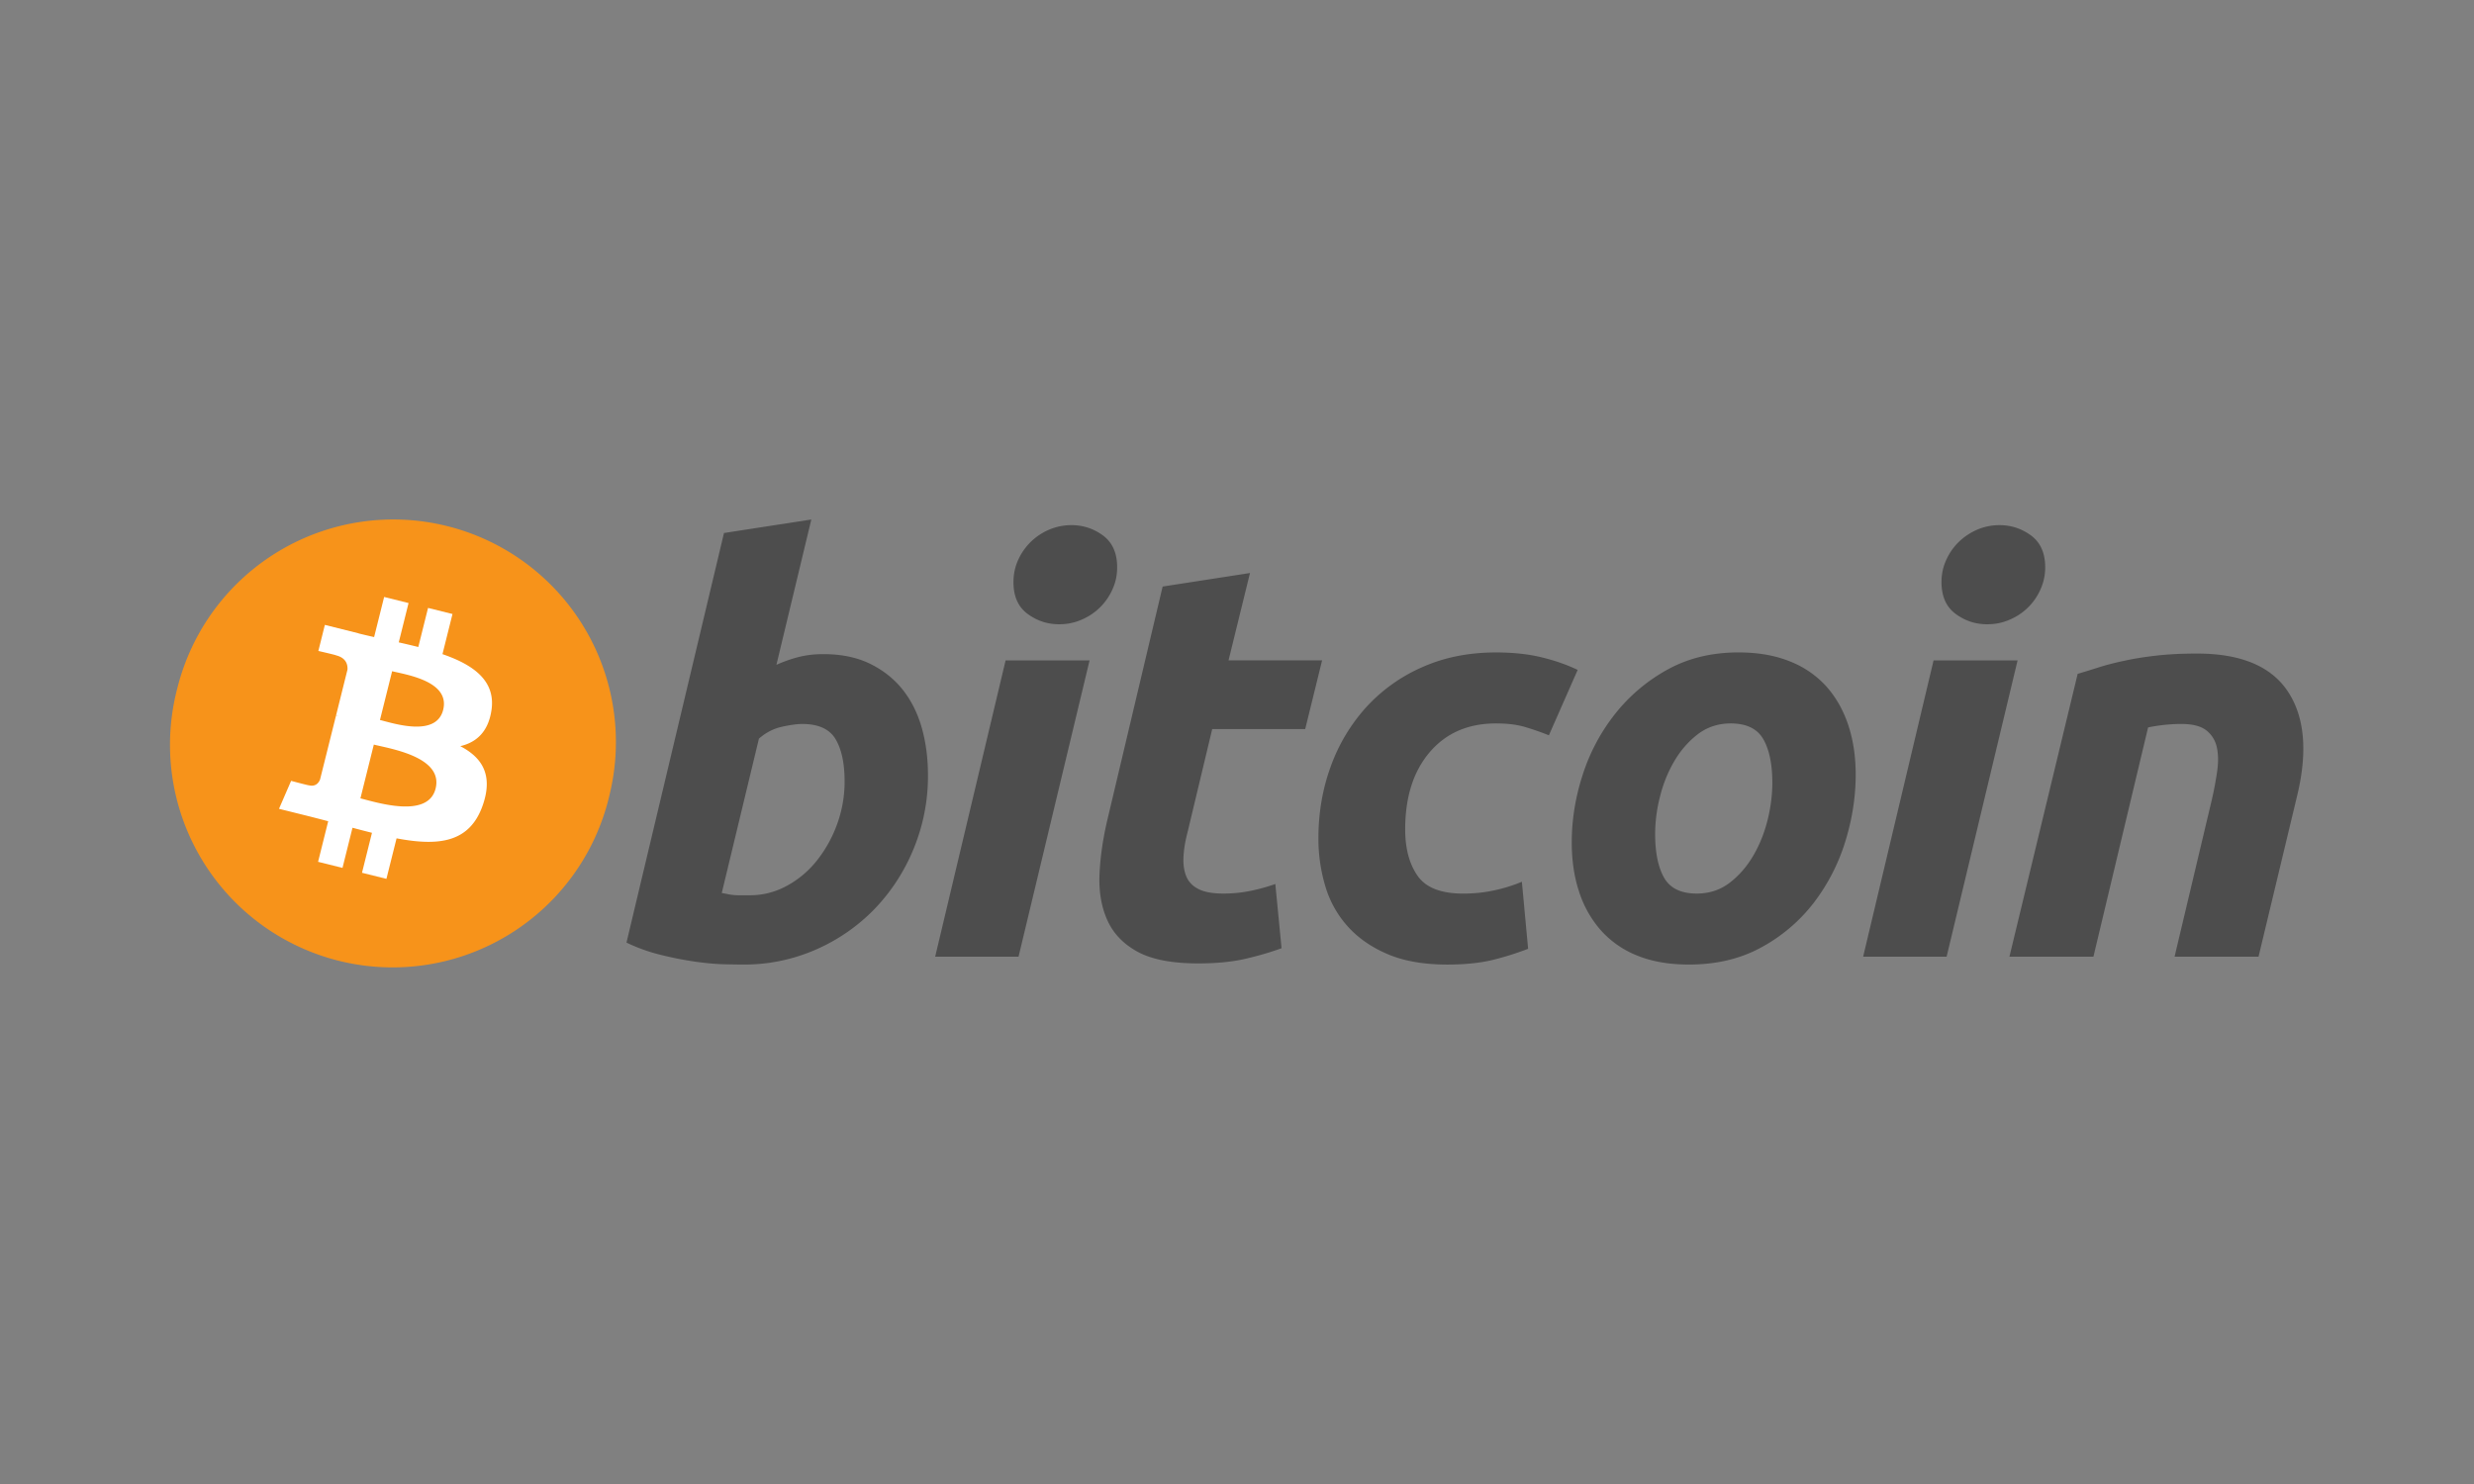 <svg xmlns="http://www.w3.org/2000/svg" width="100" height="60" fill="none"><rect width="100%" height="100%" fill="#808080" stroke="none"/><path fill="#F7931A" d="M24.628 32.177a8.998 8.998 0 1 1-17.46-4.353 8.996 8.996 0 1 1 17.46 4.353"/><path fill="#fff" d="M19.865 28.718c.179-1.198-.733-1.841-1.98-2.27l.405-1.623-.988-.246-.394 1.58c-.26-.065-.526-.127-.79-.187l.396-1.59-.987-.246-.405 1.622a33 33 0 0 1-.63-.148v-.005l-1.361-.34-.263 1.054s.733.168.717.178c.4.1.473.365.46.575l-.46 1.848a1 1 0 0 1 .102.033l-.104-.026-.646 2.589c-.048.121-.172.304-.452.234.01.015-.718-.179-.718-.179l-.49 1.13 1.285.32q.358.092.704.182l-.409 1.641.987.246.404-1.623q.404.109.787.204l-.403 1.616.987.246.41-1.638c1.683.319 2.95.19 3.482-1.333.43-1.226-.021-1.933-.907-2.394.645-.15 1.13-.573 1.26-1.45m-2.257 3.164c-.305 1.226-2.37.563-3.039.397l.542-2.174c.67.167 2.816.498 2.497 1.777m.306-3.182c-.279 1.116-1.997.549-2.555.41l.492-1.972c.558.14 2.353.399 2.063 1.562"/><path fill="#4D4D4D" d="M33.272 26.447q1.095 0 1.89.387.798.39 1.324 1.048.523.662.774 1.55.249.889.249 1.912a7.7 7.7 0 0 1-.58 2.973 7.7 7.7 0 0 1-1.583 2.438 7.45 7.45 0 0 1-2.37 1.639 7.2 7.2 0 0 1-2.959.604q-.206 0-.72-.011-.512-.011-1.17-.102a14 14 0 0 1-1.402-.274 7 7 0 0 1-1.402-.501l3.941-16.56 3.53-.546-1.411 5.876q.454-.204.91-.319.456-.113.979-.114m-2.96 9.75q.796 0 1.502-.387.709-.387 1.22-1.036a5.2 5.2 0 0 0 .809-1.47 5 5 0 0 0 .296-1.71q0-1.093-.364-1.708-.365-.614-1.345-.615-.319.001-.83.114-.514.116-.924.48l-1.502 6.24q.135.023.239.045.102.023.214.034.115.013.275.013zM41.17 38.68H37.8l2.847-11.98h3.394zm1.64-13.44q-.706 0-1.275-.421-.572-.42-.57-1.288 0-.477.192-.898a2.4 2.4 0 0 1 1.254-1.22 2.3 2.3 0 0 1 .9-.181q.705 0 1.275.42.57.424.57 1.288 0 .48-.195.9a2.37 2.37 0 0 1-1.251 1.218 2.2 2.2 0 0 1-.9.181M46.994 23.715l3.531-.547-.867 3.531h3.782l-.683 2.778h-3.759l-1.001 4.19q-.138.525-.16.98-.023.456.114.786.135.33.49.511.351.184 1.013.184.546 0 1.06-.103.51-.1 1.035-.284l.252 2.597q-.685.25-1.48.432-.799.183-1.892.182-1.57 0-2.438-.466-.865-.468-1.23-1.277-.363-.807-.319-1.855.046-1.049.319-2.21zM53.291 33.897q0-1.549.501-2.916a7.2 7.2 0 0 1 1.436-2.394 6.7 6.7 0 0 1 2.267-1.616q1.33-.591 2.972-.592 1.026 0 1.833.194.809.195 1.47.512l-1.163 2.644a11 11 0 0 0-.945-.33q-.489-.15-1.195-.15-1.686.001-2.677 1.162-.991 1.16-.992 3.121 0 1.161.503 1.88.501.718 1.844.717.664 0 1.276-.136a6.3 6.3 0 0 0 1.094-.342l.252 2.71a12 12 0 0 1-1.413.446q-.775.19-1.846.192-1.413-.001-2.391-.41-.98-.41-1.616-1.105a4.2 4.2 0 0 1-.924-1.63 6.7 6.7 0 0 1-.286-1.957M68.267 38.998q-1.208-.001-2.096-.365a3.9 3.9 0 0 1-1.469-1.025 4.4 4.4 0 0 1-.876-1.56c-.2-.6-.295-1.264-.295-1.991q0-1.37.443-2.735a7.8 7.8 0 0 1 1.31-2.46 7 7 0 0 1 2.118-1.79q1.251-.693 2.868-.694 1.185 0 2.086.366a3.9 3.9 0 0 1 1.48 1.025q.58.66.876 1.56.296.899.296 1.993-.001 1.365-.431 2.735a7.9 7.9 0 0 1-1.276 2.459 6.7 6.7 0 0 1-2.107 1.787q-1.263.695-2.927.695m1.685-9.749q-.751.002-1.32.432-.57.435-.956 1.094-.389.662-.582 1.447a6.2 6.2 0 0 0-.193 1.491q.001 1.14.364 1.778.365.636 1.322.637.75 0 1.321-.433.567-.432.956-1.093.387-.66.582-1.447a6.3 6.3 0 0 0 .193-1.491q0-1.139-.365-1.777t-1.322-.638M78.683 38.68h-3.374l2.847-11.98h3.396zm1.638-13.44q-.707 0-1.275-.421-.57-.42-.57-1.288 0-.477.194-.898.193-.422.513-.73.318-.306.74-.49.42-.18.898-.181.708 0 1.277.42.57.424.57 1.288c0 .32-.068.619-.195.9a2.36 2.36 0 0 1-1.25 1.218 2.2 2.2 0 0 1-.902.181M83.98 27.245q.386-.114.852-.263.466-.148 1.05-.27.58-.127 1.297-.207.719-.081 1.628-.081 2.667.001 3.68 1.55t.355 4.237l-1.551 6.468h-3.394l1.503-6.332a14 14 0 0 0 .217-1.151q.081-.555-.012-.98a1.17 1.17 0 0 0-.42-.683q-.333-.262-1.015-.262-.659 0-1.343.139l-2.21 9.27h-3.395z"/></svg>